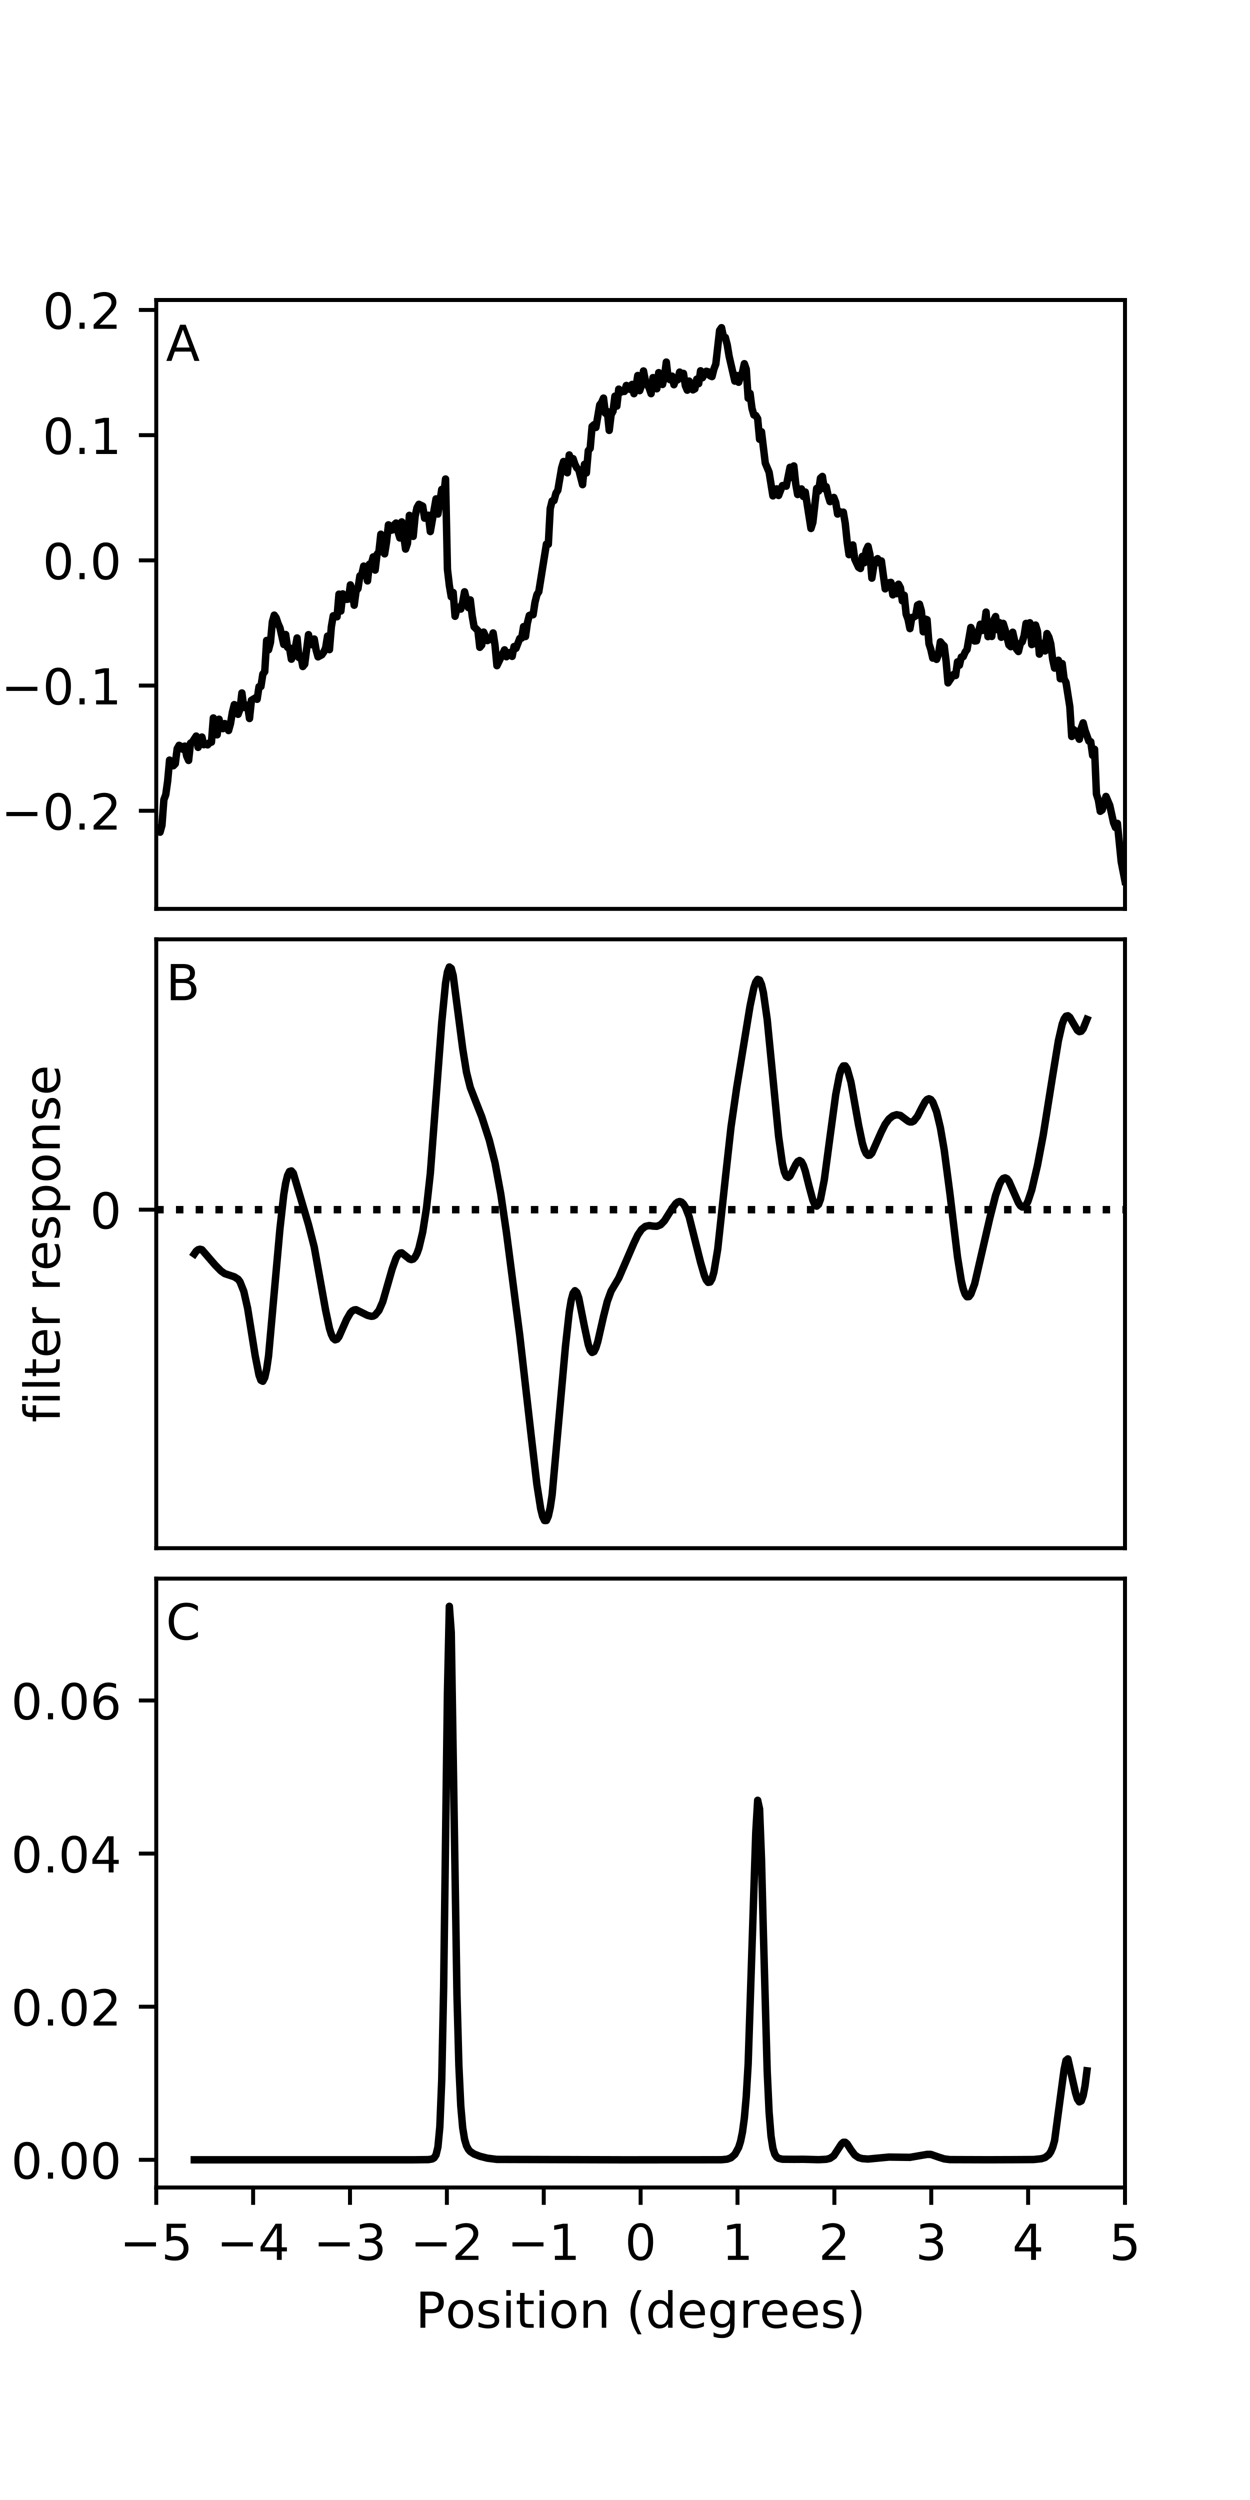 <?xml version="1.0" encoding="utf-8" standalone="no"?>
<!DOCTYPE svg PUBLIC "-//W3C//DTD SVG 1.1//EN"
  "http://www.w3.org/Graphics/SVG/1.1/DTD/svg11.dtd">
<!-- Created with matplotlib (http://matplotlib.org/) -->
<svg height="504pt" version="1.1" viewBox="0 0 252 504" width="252pt" xmlns="http://www.w3.org/2000/svg" xmlns:xlink="http://www.w3.org/1999/xlink">
 <defs>
  <style type="text/css">
*{stroke-linecap:butt;stroke-linejoin:round;}
  </style>
 </defs>
 <g id="figure_1">
  <g id="patch_1">
   <path d="M 0 504 
L 252 504 
L 252 0 
L 0 0 
z
" style="fill:#ffffff;"/>
  </g>
  <g id="axes_1">
   <g id="patch_2">
    <path d="M 31.5 183.228 
L 226.8 183.228 
L 226.8 60.48 
L 31.5 60.48 
z
" style="fill:#ffffff;"/>
   </g>
   <g id="matplotlib.axis_1">
    <g id="xtick_1"/>
    <g id="xtick_2"/>
    <g id="xtick_3"/>
    <g id="xtick_4"/>
    <g id="xtick_5"/>
    <g id="xtick_6"/>
    <g id="xtick_7"/>
    <g id="xtick_8"/>
    <g id="xtick_9"/>
    <g id="xtick_10"/>
    <g id="xtick_11"/>
   </g>
   <g id="matplotlib.axis_2">
    <g id="ytick_1">
     <g id="line2d_1">
      <defs>
       <path d="M 0 0 
L -3.5 0 
" id="m0b146a41a0" style="stroke:#000000;stroke-width:0.8;"/>
      </defs>
      <g>
       <use style="stroke:#000000;stroke-width:0.8;" x="31.5" xlink:href="#m0b146a41a0" y="163.451"/>
      </g>
     </g>
     <g id="text_1">
      <!-- −0.2 -->
      <defs>
       <path d="M 10.594 35.5 
L 73.188 35.5 
L 73.188 27.203 
L 10.594 27.203 
z
" id="DejaVuSans-2212"/>
       <path d="M 31.781 66.406 
Q 24.172 66.406 20.328 58.906 
Q 16.5 51.422 16.5 36.375 
Q 16.5 21.391 20.328 13.891 
Q 24.172 6.391 31.781 6.391 
Q 39.453 6.391 43.281 13.891 
Q 47.125 21.391 47.125 36.375 
Q 47.125 51.422 43.281 58.906 
Q 39.453 66.406 31.781 66.406 
z
M 31.781 74.219 
Q 44.047 74.219 50.516 64.516 
Q 56.984 54.828 56.984 36.375 
Q 56.984 17.969 50.516 8.266 
Q 44.047 -1.422 31.781 -1.422 
Q 19.531 -1.422 13.062 8.266 
Q 6.594 17.969 6.594 36.375 
Q 6.594 54.828 13.062 64.516 
Q 19.531 74.219 31.781 74.219 
z
" id="DejaVuSans-30"/>
       <path d="M 10.688 12.406 
L 21 12.406 
L 21 0 
L 10.688 0 
z
" id="DejaVuSans-2e"/>
       <path d="M 19.188 8.297 
L 53.609 8.297 
L 53.609 0 
L 7.328 0 
L 7.328 8.297 
Q 12.938 14.109 22.625 23.891 
Q 32.328 33.688 34.812 36.531 
Q 39.547 41.844 41.422 45.531 
Q 43.312 49.219 43.312 52.781 
Q 43.312 58.594 39.234 62.25 
Q 35.156 65.922 28.609 65.922 
Q 23.969 65.922 18.812 64.312 
Q 13.672 62.703 7.812 59.422 
L 7.812 69.391 
Q 13.766 71.781 18.938 73 
Q 24.125 74.219 28.422 74.219 
Q 39.75 74.219 46.484 68.547 
Q 53.219 62.891 53.219 53.422 
Q 53.219 48.922 51.531 44.891 
Q 49.859 40.875 45.406 35.406 
Q 44.188 33.984 37.641 27.219 
Q 31.109 20.453 19.188 8.297 
z
" id="DejaVuSans-32"/>
      </defs>
      <g transform="translate(0.217 167.25)scale(0.1 -0.1)">
       <use xlink:href="#DejaVuSans-2212"/>
       <use x="83.789" xlink:href="#DejaVuSans-30"/>
       <use x="147.412" xlink:href="#DejaVuSans-2e"/>
       <use x="179.199" xlink:href="#DejaVuSans-32"/>
      </g>
     </g>
    </g>
    <g id="ytick_2">
     <g id="line2d_2">
      <g>
       <use style="stroke:#000000;stroke-width:0.8;" x="31.5" xlink:href="#m0b146a41a0" y="138.21"/>
      </g>
     </g>
     <g id="text_2">
      <!-- −0.1 -->
      <defs>
       <path d="M 12.406 8.297 
L 28.516 8.297 
L 28.516 63.922 
L 10.984 60.406 
L 10.984 69.391 
L 28.422 72.906 
L 38.281 72.906 
L 38.281 8.297 
L 54.391 8.297 
L 54.391 0 
L 12.406 0 
z
" id="DejaVuSans-31"/>
      </defs>
      <g transform="translate(0.217 142.009)scale(0.1 -0.1)">
       <use xlink:href="#DejaVuSans-2212"/>
       <use x="83.789" xlink:href="#DejaVuSans-30"/>
       <use x="147.412" xlink:href="#DejaVuSans-2e"/>
       <use x="179.199" xlink:href="#DejaVuSans-31"/>
      </g>
     </g>
    </g>
    <g id="ytick_3">
     <g id="line2d_3">
      <g>
       <use style="stroke:#000000;stroke-width:0.8;" x="31.5" xlink:href="#m0b146a41a0" y="112.968"/>
      </g>
     </g>
     <g id="text_3">
      <!-- 0.0 -->
      <g transform="translate(8.597 116.768)scale(0.1 -0.1)">
       <use xlink:href="#DejaVuSans-30"/>
       <use x="63.623" xlink:href="#DejaVuSans-2e"/>
       <use x="95.41" xlink:href="#DejaVuSans-30"/>
      </g>
     </g>
    </g>
    <g id="ytick_4">
     <g id="line2d_4">
      <g>
       <use style="stroke:#000000;stroke-width:0.8;" x="31.5" xlink:href="#m0b146a41a0" y="87.727"/>
      </g>
     </g>
     <g id="text_4">
      <!-- 0.1 -->
      <g transform="translate(8.597 91.526)scale(0.1 -0.1)">
       <use xlink:href="#DejaVuSans-30"/>
       <use x="63.623" xlink:href="#DejaVuSans-2e"/>
       <use x="95.41" xlink:href="#DejaVuSans-31"/>
      </g>
     </g>
    </g>
    <g id="ytick_5">
     <g id="line2d_5">
      <g>
       <use style="stroke:#000000;stroke-width:0.8;" x="31.5" xlink:href="#m0b146a41a0" y="62.486"/>
      </g>
     </g>
     <g id="text_5">
      <!-- 0.2 -->
      <g transform="translate(8.597 66.285)scale(0.1 -0.1)">
       <use xlink:href="#DejaVuSans-30"/>
       <use x="63.623" xlink:href="#DejaVuSans-2e"/>
       <use x="95.41" xlink:href="#DejaVuSans-32"/>
      </g>
     </g>
    </g>
    <g id="text_6">
     <!-- Contrast -->
     <defs>
      <path d="M 64.406 67.281 
L 64.406 56.891 
Q 59.422 61.531 53.781 63.812 
Q 48.141 66.109 41.797 66.109 
Q 29.297 66.109 22.656 58.469 
Q 16.016 50.828 16.016 36.375 
Q 16.016 21.969 22.656 14.328 
Q 29.297 6.688 41.797 6.688 
Q 48.141 6.688 53.781 8.984 
Q 59.422 11.281 64.406 15.922 
L 64.406 5.609 
Q 59.234 2.094 53.438 0.328 
Q 47.656 -1.422 41.219 -1.422 
Q 24.656 -1.422 15.125 8.703 
Q 5.609 18.844 5.609 36.375 
Q 5.609 53.953 15.125 64.078 
Q 24.656 74.219 41.219 74.219 
Q 47.75 74.219 53.531 72.484 
Q 59.328 70.75 64.406 67.281 
z
" id="DejaVuSans-43"/>
      <path d="M 30.609 48.391 
Q 23.391 48.391 19.188 42.75 
Q 14.984 37.109 14.984 27.297 
Q 14.984 17.484 19.156 11.844 
Q 23.344 6.203 30.609 6.203 
Q 37.797 6.203 41.984 11.859 
Q 46.188 17.531 46.188 27.297 
Q 46.188 37.016 41.984 42.703 
Q 37.797 48.391 30.609 48.391 
z
M 30.609 56 
Q 42.328 56 49.016 48.375 
Q 55.719 40.766 55.719 27.297 
Q 55.719 13.875 49.016 6.219 
Q 42.328 -1.422 30.609 -1.422 
Q 18.844 -1.422 12.172 6.219 
Q 5.516 13.875 5.516 27.297 
Q 5.516 40.766 12.172 48.375 
Q 18.844 56 30.609 56 
z
" id="DejaVuSans-6f"/>
      <path d="M 54.891 33.016 
L 54.891 0 
L 45.906 0 
L 45.906 32.719 
Q 45.906 40.484 42.875 44.328 
Q 39.844 48.188 33.797 48.188 
Q 26.516 48.188 22.312 43.547 
Q 18.109 38.922 18.109 30.906 
L 18.109 0 
L 9.078 0 
L 9.078 54.688 
L 18.109 54.688 
L 18.109 46.188 
Q 21.344 51.125 25.703 53.562 
Q 30.078 56 35.797 56 
Q 45.219 56 50.047 50.172 
Q 54.891 44.344 54.891 33.016 
z
" id="DejaVuSans-6e"/>
      <path d="M 18.312 70.219 
L 18.312 54.688 
L 36.812 54.688 
L 36.812 47.703 
L 18.312 47.703 
L 18.312 18.016 
Q 18.312 11.328 20.141 9.422 
Q 21.969 7.516 27.594 7.516 
L 36.812 7.516 
L 36.812 0 
L 27.594 0 
Q 17.188 0 13.234 3.875 
Q 9.281 7.766 9.281 18.016 
L 9.281 47.703 
L 2.688 47.703 
L 2.688 54.688 
L 9.281 54.688 
L 9.281 70.219 
z
" id="DejaVuSans-74"/>
      <path d="M 41.109 46.297 
Q 39.594 47.172 37.812 47.578 
Q 36.031 48 33.891 48 
Q 26.266 48 22.188 43.047 
Q 18.109 38.094 18.109 28.812 
L 18.109 0 
L 9.078 0 
L 9.078 54.688 
L 18.109 54.688 
L 18.109 46.188 
Q 20.953 51.172 25.484 53.578 
Q 30.031 56 36.531 56 
Q 37.453 56 38.578 55.875 
Q 39.703 55.766 41.062 55.516 
z
" id="DejaVuSans-72"/>
      <path d="M 34.281 27.484 
Q 23.391 27.484 19.188 25 
Q 14.984 22.516 14.984 16.5 
Q 14.984 11.719 18.141 8.906 
Q 21.297 6.109 26.703 6.109 
Q 34.188 6.109 38.703 11.406 
Q 43.219 16.703 43.219 25.484 
L 43.219 27.484 
z
M 52.203 31.203 
L 52.203 0 
L 43.219 0 
L 43.219 8.297 
Q 40.141 3.328 35.547 0.953 
Q 30.953 -1.422 24.312 -1.422 
Q 15.922 -1.422 10.953 3.297 
Q 6 8.016 6 15.922 
Q 6 25.141 12.172 29.828 
Q 18.359 34.516 30.609 34.516 
L 43.219 34.516 
L 43.219 35.406 
Q 43.219 41.609 39.141 45 
Q 35.062 48.391 27.688 48.391 
Q 23 48.391 18.547 47.266 
Q 14.109 46.141 10.016 43.891 
L 10.016 52.203 
Q 14.938 54.109 19.578 55.047 
Q 24.219 56 28.609 56 
Q 40.484 56 46.344 49.844 
Q 52.203 43.703 52.203 31.203 
z
" id="DejaVuSans-61"/>
      <path d="M 44.281 53.078 
L 44.281 44.578 
Q 40.484 46.531 36.375 47.5 
Q 32.281 48.484 27.875 48.484 
Q 21.188 48.484 17.844 46.438 
Q 14.5 44.391 14.5 40.281 
Q 14.5 37.156 16.891 35.375 
Q 19.281 33.594 26.516 31.984 
L 29.594 31.297 
Q 39.156 29.25 43.188 25.516 
Q 47.219 21.781 47.219 15.094 
Q 47.219 7.469 41.188 3.016 
Q 35.156 -1.422 24.609 -1.422 
Q 20.219 -1.422 15.453 -0.562 
Q 10.688 0.297 5.422 2 
L 5.422 11.281 
Q 10.406 8.688 15.234 7.391 
Q 20.062 6.109 24.812 6.109 
Q 31.156 6.109 34.562 8.281 
Q 37.984 10.453 37.984 14.406 
Q 37.984 18.062 35.516 20.016 
Q 33.062 21.969 24.703 23.781 
L 21.578 24.516 
Q 13.234 26.266 9.516 29.906 
Q 5.812 33.547 5.812 39.891 
Q 5.812 47.609 11.281 51.797 
Q 16.75 56 26.812 56 
Q 31.781 56 36.172 55.266 
Q 40.578 54.547 44.281 53.078 
z
" id="DejaVuSans-73"/>
     </defs>
     <g transform="translate(-5.862 143.218)rotate(-90)scale(0.1 -0.1)">
      <use xlink:href="#DejaVuSans-43"/>
      <use x="69.824" xlink:href="#DejaVuSans-6f"/>
      <use x="131.006" xlink:href="#DejaVuSans-6e"/>
      <use x="194.385" xlink:href="#DejaVuSans-74"/>
      <use x="233.594" xlink:href="#DejaVuSans-72"/>
      <use x="274.707" xlink:href="#DejaVuSans-61"/>
      <use x="335.986" xlink:href="#DejaVuSans-73"/>
      <use x="388.086" xlink:href="#DejaVuSans-74"/>
     </g>
    </g>
   </g>
   <g id="line2d_6">
    <path clip-path="url(#pe96a4e0277)" d="M 226.8 177.649 
L 226.033 173.71 
L 225.265 165.992 
L 224.882 166.836 
L 224.498 165.882 
L 223.73 162.374 
L 222.963 160.562 
L 222.196 163.284 
L 221.812 163.557 
L 221.428 161.282 
L 221.045 160.097 
L 220.661 151.048 
L 220.277 152.288 
L 219.894 149.536 
L 219.51 149.401 
L 218.742 147.239 
L 218.359 145.725 
L 217.975 146.812 
L 217.591 149.035 
L 216.824 147.39 
L 216.44 147.092 
L 216.057 148.473 
L 215.673 142.468 
L 214.906 137.584 
L 214.522 136.859 
L 214.138 133.776 
L 213.754 136.833 
L 213.371 133.105 
L 212.987 134.081 
L 212.603 134.686 
L 212.22 132.919 
L 211.836 129.805 
L 211.452 128.441 
L 211.069 127.727 
L 210.685 131.236 
L 210.301 130.264 
L 209.917 129.676 
L 209.534 131.874 
L 209.15 127.253 
L 208.766 126.008 
L 208.383 129.779 
L 207.999 129.948 
L 207.615 125.546 
L 207.232 127.129 
L 206.848 125.681 
L 206.464 128.156 
L 206.081 129.386 
L 205.697 129.754 
L 205.313 131.347 
L 204.929 130.867 
L 204.162 127.455 
L 203.778 130.377 
L 203.395 130.021 
L 202.627 126.908 
L 202.244 125.676 
L 201.86 128.475 
L 201.476 125.51 
L 201.093 126.941 
L 200.709 124.289 
L 200.325 125.032 
L 199.941 128.309 
L 199.558 127.232 
L 199.174 128.347 
L 198.79 123.394 
L 198.407 126.386 
L 198.023 127.107 
L 197.639 125.85 
L 196.872 129.187 
L 196.488 129.233 
L 196.105 127.52 
L 195.721 126.498 
L 194.953 130.95 
L 194.57 131.478 
L 194.186 132.379 
L 193.802 132.464 
L 193.419 134.114 
L 193.035 133.428 
L 192.651 136.188 
L 192.268 135.949 
L 191.5 137.091 
L 191.117 137.67 
L 190.733 133.299 
L 190.349 130.234 
L 189.965 129.889 
L 189.582 129.391 
L 189.198 131.873 
L 188.814 132.931 
L 188.431 132.031 
L 188.047 132.679 
L 187.663 130.967 
L 187.28 129.79 
L 186.896 124.933 
L 186.512 124.805 
L 186.128 127.371 
L 185.745 123.15 
L 185.361 121.795 
L 184.977 121.985 
L 184.594 124.166 
L 184.21 124.4 
L 183.826 124.487 
L 183.443 126.729 
L 183.059 124.852 
L 182.675 123.808 
L 182.292 120 
L 181.908 121.139 
L 181.524 118.494 
L 181.14 117.776 
L 180.757 119.68 
L 180.373 118.138 
L 179.989 119.924 
L 179.606 117.408 
L 178.838 117.557 
L 178.455 118.718 
L 177.687 113.087 
L 177.304 113.475 
L 176.92 112.622 
L 176.536 112.946 
L 176.152 114.126 
L 175.769 116.557 
L 175.385 111.815 
L 175.001 110.135 
L 174.618 110.957 
L 174.234 113.455 
L 173.85 112.164 
L 173.467 114.611 
L 173.083 114.374 
L 172.316 112.73 
L 171.932 109.859 
L 171.548 110.627 
L 171.164 111.827 
L 170.781 109.154 
L 170.397 105.481 
L 170.013 103.245 
L 169.63 103.476 
L 169.246 103.122 
L 168.862 103.637 
L 168.479 101.278 
L 168.095 100.283 
L 167.328 101.131 
L 166.944 99.87 
L 166.56 98.112 
L 166.176 98.536 
L 165.793 96.048 
L 165.409 96.392 
L 165.025 99.008 
L 164.642 98.464 
L 163.874 105.322 
L 163.491 106.542 
L 162.339 99.191 
L 161.956 100.092 
L 161.572 98.568 
L 161.188 98.948 
L 160.805 99.701 
L 160.421 97.567 
L 160.037 93.928 
L 159.654 96.264 
L 159.27 94.205 
L 158.503 98.015 
L 158.119 97.878 
L 157.735 97.895 
L 156.968 99.891 
L 156.584 98.55 
L 155.817 99.973 
L 155.049 95.195 
L 154.282 93.359 
L 153.515 87.04 
L 153.131 88.561 
L 152.747 84.405 
L 152.363 83.759 
L 151.98 83.658 
L 151.596 82.311 
L 151.212 79.308 
L 150.829 80.284 
L 150.445 74.434 
L 150.061 73.32 
L 149.678 75.056 
L 149.294 75.887 
L 148.91 77.068 
L 148.527 75.703 
L 148.143 76.836 
L 146.992 71.822 
L 146.608 69.518 
L 146.224 68.025 
L 145.841 67.876 
L 145.457 66.059 
L 145.073 66.614 
L 144.306 73.4 
L 143.922 74.404 
L 143.539 75.921 
L 143.155 75.755 
L 142.771 74.956 
L 142.387 74.847 
L 141.62 76.151 
L 141.236 74.747 
L 140.853 77.343 
L 140.469 76.435 
L 140.085 78.389 
L 139.702 78.601 
L 139.318 77.451 
L 138.934 76.823 
L 138.55 78.664 
L 138.167 77.749 
L 137.783 75.278 
L 137.399 76.052 
L 137.016 75.016 
L 136.632 76.567 
L 136.248 76.493 
L 135.865 77.558 
L 135.481 75.826 
L 135.097 76.557 
L 134.714 76.284 
L 134.33 72.993 
L 133.946 75.952 
L 133.562 77.51 
L 133.179 76.653 
L 132.795 75.124 
L 132.411 78.38 
L 132.028 78.049 
L 131.644 76.123 
L 131.26 79.364 
L 130.877 78.243 
L 130.109 76.737 
L 129.726 74.784 
L 129.342 77.694 
L 128.958 78.761 
L 128.574 75.699 
L 128.191 78.103 
L 127.807 79.368 
L 127.423 77.501 
L 127.04 78.516 
L 126.656 77.877 
L 126.272 77.707 
L 125.889 78.912 
L 125.505 78.91 
L 125.121 79.086 
L 124.738 78.448 
L 124.354 81.877 
L 123.97 79.865 
L 123.586 82.899 
L 123.203 83.594 
L 122.819 86.77 
L 122.435 82.943 
L 122.052 83.321 
L 121.668 80.255 
L 121.284 81.137 
L 120.901 81.639 
L 120.133 86.177 
L 119.75 85.621 
L 119.366 85.97 
L 118.982 90.375 
L 118.598 90.859 
L 118.215 95.35 
L 117.831 93.601 
L 117.447 97.71 
L 116.68 94.698 
L 116.296 94.351 
L 115.913 93.62 
L 115.529 92.468 
L 115.145 93.029 
L 114.761 91.713 
L 114.378 95.312 
L 113.994 93.15 
L 113.61 93.043 
L 113.227 94.31 
L 112.459 98.835 
L 112.076 99.448 
L 111.692 100.923 
L 111.308 100.99 
L 110.925 102.531 
L 110.541 109.736 
L 110.157 109.687 
L 108.622 119.279 
L 108.239 119.892 
L 107.855 121.423 
L 107.471 123.934 
L 107.088 123.931 
L 106.704 124.077 
L 106.32 125.601 
L 105.937 128.327 
L 105.553 126.323 
L 105.169 128.642 
L 104.785 128.712 
L 104.018 130.709 
L 103.634 130.342 
L 103.251 132.328 
L 102.867 131.532 
L 102.483 131.618 
L 102.1 132.4 
L 101.716 131.006 
L 100.181 134.201 
L 99.797 130.095 
L 99.414 127.597 
L 99.03 128.94 
L 98.646 128.749 
L 98.263 129.145 
L 97.495 127.428 
L 97.112 130.056 
L 96.728 130.502 
L 96.344 127.127 
L 95.577 126.366 
L 95.193 124.161 
L 94.809 120.939 
L 94.426 122.502 
L 93.658 119.304 
L 93.275 121.4 
L 92.891 122.798 
L 92.507 122.402 
L 92.124 122.743 
L 91.74 124.245 
L 91.356 119.444 
L 90.972 120.314 
L 90.589 118.044 
L 90.205 114.782 
L 89.821 96.566 
L 89.438 100.018 
L 89.054 98.669 
L 88.287 103.638 
L 87.903 100.575 
L 86.752 107.166 
L 86.368 103.877 
L 85.601 104.463 
L 85.217 102.041 
L 84.45 101.668 
L 84.066 102.342 
L 83.682 104.141 
L 83.299 108.136 
L 82.915 105.4 
L 82.531 103.895 
L 82.148 109.583 
L 81.764 110.699 
L 80.996 105.211 
L 80.613 108.46 
L 80.229 107.181 
L 79.845 105.442 
L 79.462 105.818 
L 79.078 106.842 
L 78.694 106.933 
L 78.311 105.807 
L 77.927 109.262 
L 77.543 111.662 
L 77.16 109.971 
L 76.776 107.7 
L 76.392 111.223 
L 76.008 111.775 
L 75.625 114.934 
L 75.241 112.27 
L 74.857 113.68 
L 74.474 113.742 
L 74.09 117.111 
L 73.706 115.15 
L 73.323 114.121 
L 72.939 115.802 
L 72.555 116.092 
L 72.172 118.652 
L 71.788 119.156 
L 71.404 122.015 
L 71.02 118.968 
L 70.637 117.909 
L 70.253 120.772 
L 69.869 120.836 
L 69.486 120.485 
L 69.102 119.72 
L 68.718 123.19 
L 68.335 119.782 
L 67.951 124.344 
L 67.183 124.139 
L 66.8 126.358 
L 66.416 130.969 
L 66.032 128.237 
L 65.649 130.603 
L 65.265 131.461 
L 64.881 132.012 
L 64.114 132.425 
L 63.73 131.051 
L 63.347 128.823 
L 62.963 129.993 
L 62.579 129.834 
L 62.195 127.944 
L 61.428 133.907 
L 61.044 134.37 
L 60.661 132.26 
L 60.277 132.576 
L 59.893 128.61 
L 59.51 130.699 
L 59.126 132.161 
L 58.742 132.896 
L 58.359 130.603 
L 57.975 130.512 
L 57.591 127.917 
L 57.207 129.929 
L 56.44 126.574 
L 56.056 125.707 
L 55.673 124.557 
L 55.289 124.007 
L 54.905 125.354 
L 54.522 129.525 
L 54.138 131.007 
L 53.754 129.113 
L 53.371 135.405 
L 52.987 135.905 
L 52.603 138.403 
L 52.219 138.434 
L 51.836 140.977 
L 51.452 140.718 
L 50.685 141.182 
L 50.301 144.853 
L 49.917 142.264 
L 49.534 142.089 
L 49.15 142.623 
L 48.766 139.697 
L 48.383 142.982 
L 47.999 144.006 
L 47.231 142.051 
L 46.848 143.593 
L 46.464 145.894 
L 46.08 147.278 
L 45.697 146.251 
L 45.313 145.873 
L 44.929 146.898 
L 44.546 146.745 
L 44.162 144.994 
L 43.778 148.14 
L 43.394 148.069 
L 43.011 144.737 
L 42.627 149.624 
L 42.243 149.728 
L 41.86 150.169 
L 41.476 149.976 
L 41.092 150.132 
L 40.709 148.586 
L 40.325 149.253 
L 39.941 150.672 
L 39.558 148.389 
L 38.79 149.564 
L 38.406 149.822 
L 38.023 153.305 
L 37.639 152.43 
L 37.255 150.412 
L 36.872 151.06 
L 36.488 150.464 
L 36.104 150.259 
L 35.721 150.938 
L 35.337 153.972 
L 34.953 154.376 
L 34.186 153.23 
L 33.802 157.45 
L 33.418 160.195 
L 33.035 161.24 
L 32.651 166.386 
L 32.267 167.774 
L 31.884 167.518 
L 31.5 166.941 
L 31.5 166.941 
" style="fill:none;stroke:#000000;stroke-linecap:square;stroke-width:1.5;"/>
   </g>
   <g id="patch_3">
    <path d="M 31.5 183.228 
L 31.5 60.48 
" style="fill:none;stroke:#000000;stroke-linecap:square;stroke-linejoin:miter;stroke-width:0.8;"/>
   </g>
   <g id="patch_4">
    <path d="M 226.8 183.228 
L 226.8 60.48 
" style="fill:none;stroke:#000000;stroke-linecap:square;stroke-linejoin:miter;stroke-width:0.8;"/>
   </g>
   <g id="patch_5">
    <path d="M 31.5 183.228 
L 226.8 183.228 
" style="fill:none;stroke:#000000;stroke-linecap:square;stroke-linejoin:miter;stroke-width:0.8;"/>
   </g>
   <g id="patch_6">
    <path d="M 31.5 60.48 
L 226.8 60.48 
" style="fill:none;stroke:#000000;stroke-linecap:square;stroke-linejoin:miter;stroke-width:0.8;"/>
   </g>
   <g id="text_7">
    <!-- A -->
    <defs>
     <path d="M 34.188 63.188 
L 20.797 26.906 
L 47.609 26.906 
z
M 28.609 72.906 
L 39.797 72.906 
L 67.578 0 
L 57.328 0 
L 50.688 18.703 
L 17.828 18.703 
L 11.188 0 
L 0.781 0 
z
" id="DejaVuSans-41"/>
    </defs>
    <g transform="translate(33.453 72.755)scale(0.1 -0.1)">
     <use xlink:href="#DejaVuSans-41"/>
    </g>
   </g>
  </g>
  <g id="axes_2">
   <g id="patch_7">
    <path d="M 31.5 312.114 
L 226.8 312.114 
L 226.8 189.366 
L 31.5 189.366 
z
" style="fill:#ffffff;"/>
   </g>
   <g id="matplotlib.axis_3">
    <g id="xtick_12"/>
    <g id="xtick_13"/>
    <g id="xtick_14"/>
    <g id="xtick_15"/>
    <g id="xtick_16"/>
    <g id="xtick_17"/>
    <g id="xtick_18"/>
    <g id="xtick_19"/>
    <g id="xtick_20"/>
    <g id="xtick_21"/>
    <g id="xtick_22"/>
   </g>
   <g id="matplotlib.axis_4">
    <g id="ytick_6">
     <g id="line2d_7">
      <g>
       <use style="stroke:#000000;stroke-width:0.8;" x="31.5" xlink:href="#m0b146a41a0" y="243.872"/>
      </g>
     </g>
     <g id="text_8">
      <!-- 0 -->
      <g transform="translate(18.137 247.671)scale(0.1 -0.1)">
       <use xlink:href="#DejaVuSans-30"/>
      </g>
     </g>
    </g>
    <g id="text_9">
     <!-- filter response -->
     <defs>
      <path d="M 37.109 75.984 
L 37.109 68.5 
L 28.516 68.5 
Q 23.688 68.5 21.797 66.547 
Q 19.922 64.594 19.922 59.516 
L 19.922 54.688 
L 34.719 54.688 
L 34.719 47.703 
L 19.922 47.703 
L 19.922 0 
L 10.891 0 
L 10.891 47.703 
L 2.297 47.703 
L 2.297 54.688 
L 10.891 54.688 
L 10.891 58.5 
Q 10.891 67.625 15.141 71.797 
Q 19.391 75.984 28.609 75.984 
z
" id="DejaVuSans-66"/>
      <path d="M 9.422 54.688 
L 18.406 54.688 
L 18.406 0 
L 9.422 0 
z
M 9.422 75.984 
L 18.406 75.984 
L 18.406 64.594 
L 9.422 64.594 
z
" id="DejaVuSans-69"/>
      <path d="M 9.422 75.984 
L 18.406 75.984 
L 18.406 0 
L 9.422 0 
z
" id="DejaVuSans-6c"/>
      <path d="M 56.203 29.594 
L 56.203 25.203 
L 14.891 25.203 
Q 15.484 15.922 20.484 11.062 
Q 25.484 6.203 34.422 6.203 
Q 39.594 6.203 44.453 7.469 
Q 49.312 8.734 54.109 11.281 
L 54.109 2.781 
Q 49.266 0.734 44.188 -0.344 
Q 39.109 -1.422 33.891 -1.422 
Q 20.797 -1.422 13.156 6.188 
Q 5.516 13.812 5.516 26.812 
Q 5.516 40.234 12.766 48.109 
Q 20.016 56 32.328 56 
Q 43.359 56 49.781 48.891 
Q 56.203 41.797 56.203 29.594 
z
M 47.219 32.234 
Q 47.125 39.594 43.094 43.984 
Q 39.062 48.391 32.422 48.391 
Q 24.906 48.391 20.391 44.141 
Q 15.875 39.891 15.188 32.172 
z
" id="DejaVuSans-65"/>
      <path id="DejaVuSans-20"/>
      <path d="M 18.109 8.203 
L 18.109 -20.797 
L 9.078 -20.797 
L 9.078 54.688 
L 18.109 54.688 
L 18.109 46.391 
Q 20.953 51.266 25.266 53.625 
Q 29.594 56 35.594 56 
Q 45.562 56 51.781 48.094 
Q 58.016 40.188 58.016 27.297 
Q 58.016 14.406 51.781 6.484 
Q 45.562 -1.422 35.594 -1.422 
Q 29.594 -1.422 25.266 0.953 
Q 20.953 3.328 18.109 8.203 
z
M 48.688 27.297 
Q 48.688 37.203 44.609 42.844 
Q 40.531 48.484 33.406 48.484 
Q 26.266 48.484 22.188 42.844 
Q 18.109 37.203 18.109 27.297 
Q 18.109 17.391 22.188 11.75 
Q 26.266 6.109 33.406 6.109 
Q 40.531 6.109 44.609 11.75 
Q 48.688 17.391 48.688 27.297 
z
" id="DejaVuSans-70"/>
     </defs>
     <g transform="translate(12.058 286.778)rotate(-90)scale(0.1 -0.1)">
      <use xlink:href="#DejaVuSans-66"/>
      <use x="35.205" xlink:href="#DejaVuSans-69"/>
      <use x="62.988" xlink:href="#DejaVuSans-6c"/>
      <use x="90.771" xlink:href="#DejaVuSans-74"/>
      <use x="129.98" xlink:href="#DejaVuSans-65"/>
      <use x="191.504" xlink:href="#DejaVuSans-72"/>
      <use x="232.617" xlink:href="#DejaVuSans-20"/>
      <use x="264.404" xlink:href="#DejaVuSans-72"/>
      <use x="305.486" xlink:href="#DejaVuSans-65"/>
      <use x="367.01" xlink:href="#DejaVuSans-73"/>
      <use x="419.109" xlink:href="#DejaVuSans-70"/>
      <use x="482.586" xlink:href="#DejaVuSans-6f"/>
      <use x="543.768" xlink:href="#DejaVuSans-6e"/>
      <use x="607.146" xlink:href="#DejaVuSans-73"/>
      <use x="659.246" xlink:href="#DejaVuSans-65"/>
     </g>
    </g>
   </g>
   <g id="line2d_8">
    <path clip-path="url(#pded8d4366f)" d="M 219.126 205.505 
L 218.359 207.406 
L 217.975 207.892 
L 217.591 207.983 
L 217.208 207.713 
L 216.44 206.411 
L 215.673 205.088 
L 215.289 204.778 
L 214.906 204.87 
L 214.522 205.422 
L 214.138 206.461 
L 213.371 209.816 
L 212.22 216.85 
L 210.301 228.914 
L 209.15 234.959 
L 207.999 239.89 
L 207.232 242.19 
L 206.848 242.92 
L 206.464 243.302 
L 206.081 243.34 
L 205.697 243.062 
L 205.313 242.47 
L 204.546 240.737 
L 203.395 238.125 
L 203.011 237.631 
L 202.627 237.452 
L 202.244 237.586 
L 201.86 238.037 
L 201.476 238.788 
L 200.709 240.992 
L 199.558 245.52 
L 196.488 258.839 
L 195.721 260.904 
L 195.337 261.399 
L 194.953 261.424 
L 194.57 260.908 
L 194.186 259.831 
L 193.802 258.219 
L 193.035 253.429 
L 191.5 240.6 
L 190.349 231.812 
L 189.582 227.356 
L 188.814 224.137 
L 188.047 222.168 
L 187.663 221.672 
L 187.28 221.507 
L 186.896 221.661 
L 186.512 222.089 
L 185.745 223.503 
L 184.977 225.023 
L 184.21 226.004 
L 183.826 226.19 
L 183.443 226.192 
L 183.059 226.025 
L 181.524 224.876 
L 180.757 224.725 
L 179.989 224.968 
L 179.222 225.579 
L 178.455 226.635 
L 177.687 228.159 
L 175.769 232.476 
L 175.385 232.876 
L 175.001 232.92 
L 174.618 232.547 
L 174.234 231.714 
L 173.85 230.451 
L 173.083 226.765 
L 171.548 218.143 
L 170.781 215.448 
L 170.397 214.882 
L 170.013 214.893 
L 169.63 215.507 
L 169.246 216.708 
L 168.479 220.677 
L 167.328 229.212 
L 166.176 237.859 
L 165.409 241.77 
L 165.025 242.806 
L 164.642 243.163 
L 164.258 242.855 
L 163.874 241.972 
L 163.107 239.132 
L 162.339 236.067 
L 161.956 234.921 
L 161.572 234.204 
L 161.188 233.956 
L 160.805 234.179 
L 160.421 234.75 
L 159.27 237.064 
L 158.886 237.368 
L 158.503 237.142 
L 158.119 236.235 
L 157.735 234.577 
L 156.968 229.126 
L 155.817 217.294 
L 154.666 205.518 
L 153.898 200.1 
L 153.515 198.462 
L 153.131 197.58 
L 152.747 197.438 
L 152.363 197.984 
L 151.98 199.13 
L 151.212 202.8 
L 148.527 219.218 
L 147.375 227.185 
L 146.224 237.594 
L 144.69 251.853 
L 143.922 256.466 
L 143.539 257.8 
L 143.155 258.462 
L 142.771 258.53 
L 142.387 258.055 
L 142.004 257.141 
L 141.236 254.486 
L 138.934 245.309 
L 138.167 243.351 
L 137.783 242.733 
L 137.399 242.351 
L 137.016 242.224 
L 136.632 242.338 
L 136.248 242.636 
L 135.481 243.669 
L 133.946 246.12 
L 133.179 246.915 
L 132.411 247.225 
L 131.644 247.186 
L 130.877 247.072 
L 130.109 247.24 
L 129.342 247.843 
L 128.574 248.967 
L 127.807 250.57 
L 124.738 257.667 
L 123.203 260.265 
L 122.435 262.369 
L 121.668 265.401 
L 120.517 270.458 
L 120.133 271.712 
L 119.75 272.485 
L 119.366 272.657 
L 118.982 272.18 
L 118.598 271.072 
L 117.831 267.479 
L 116.68 261.658 
L 116.296 260.567 
L 115.913 260.209 
L 115.529 260.727 
L 115.145 262.163 
L 114.761 264.499 
L 113.994 271.444 
L 111.308 301.386 
L 110.925 303.937 
L 110.541 305.659 
L 110.157 306.531 
L 109.773 306.535 
L 109.39 305.73 
L 109.006 304.178 
L 108.239 299.306 
L 107.088 289.446 
L 104.785 269.252 
L 102.1 248.496 
L 100.949 240.66 
L 99.797 234.446 
L 98.646 229.868 
L 97.112 225.12 
L 95.961 222.2 
L 94.809 219.235 
L 94.042 216.155 
L 93.275 211.383 
L 91.356 196.636 
L 90.972 195.225 
L 90.589 194.945 
L 90.205 195.93 
L 89.821 198.219 
L 89.054 206.13 
L 86.752 236.58 
L 85.984 243.5 
L 85.217 248.392 
L 84.45 251.626 
L 84.066 252.699 
L 83.682 253.432 
L 83.299 253.834 
L 82.915 253.939 
L 82.531 253.803 
L 80.996 252.572 
L 80.613 252.633 
L 80.229 252.982 
L 79.845 253.629 
L 79.078 255.769 
L 77.16 262.449 
L 76.392 264.197 
L 75.625 265.12 
L 75.241 265.327 
L 74.857 265.371 
L 74.09 265.18 
L 71.788 264.036 
L 71.404 264.083 
L 71.02 264.286 
L 70.637 264.678 
L 69.869 266.003 
L 68.335 269.486 
L 67.951 269.983 
L 67.567 270.112 
L 67.183 269.8 
L 66.8 269.029 
L 66.416 267.799 
L 65.649 264.174 
L 63.347 251.387 
L 62.195 246.886 
L 59.126 236.508 
L 58.742 236.058 
L 58.359 236.176 
L 57.975 236.966 
L 57.591 238.508 
L 57.207 240.835 
L 56.44 247.683 
L 54.138 273.373 
L 53.754 276.016 
L 53.371 277.728 
L 52.987 278.464 
L 52.603 278.262 
L 52.219 277.236 
L 51.452 273.344 
L 49.917 263.725 
L 49.15 260.344 
L 48.383 258.411 
L 47.999 257.891 
L 47.231 257.401 
L 45.313 256.764 
L 44.546 256.225 
L 43.394 255.052 
L 40.709 251.945 
L 40.325 251.845 
L 39.941 251.939 
L 39.558 252.246 
L 39.174 252.798 
L 39.174 252.798 
" style="fill:none;stroke:#000000;stroke-linecap:square;stroke-width:1.5;"/>
   </g>
   <g id="line2d_9">
    <path clip-path="url(#pded8d4366f)" d="M 31.5 243.872 
L 226.8 243.872 
" style="fill:none;stroke:#000000;stroke-dasharray:1.5,2.475;stroke-dashoffset:0;stroke-width:1.5;"/>
   </g>
   <g id="patch_8">
    <path d="M 31.5 312.114 
L 31.5 189.366 
" style="fill:none;stroke:#000000;stroke-linecap:square;stroke-linejoin:miter;stroke-width:0.8;"/>
   </g>
   <g id="patch_9">
    <path d="M 226.8 312.114 
L 226.8 189.366 
" style="fill:none;stroke:#000000;stroke-linecap:square;stroke-linejoin:miter;stroke-width:0.8;"/>
   </g>
   <g id="patch_10">
    <path d="M 31.5 312.114 
L 226.8 312.114 
" style="fill:none;stroke:#000000;stroke-linecap:square;stroke-linejoin:miter;stroke-width:0.8;"/>
   </g>
   <g id="patch_11">
    <path d="M 31.5 189.366 
L 226.8 189.366 
" style="fill:none;stroke:#000000;stroke-linecap:square;stroke-linejoin:miter;stroke-width:0.8;"/>
   </g>
   <g id="text_10">
    <!-- B -->
    <defs>
     <path d="M 19.672 34.812 
L 19.672 8.109 
L 35.5 8.109 
Q 43.453 8.109 47.281 11.406 
Q 51.125 14.703 51.125 21.484 
Q 51.125 28.328 47.281 31.562 
Q 43.453 34.812 35.5 34.812 
z
M 19.672 64.797 
L 19.672 42.828 
L 34.281 42.828 
Q 41.5 42.828 45.031 45.531 
Q 48.578 48.25 48.578 53.812 
Q 48.578 59.328 45.031 62.062 
Q 41.5 64.797 34.281 64.797 
z
M 9.812 72.906 
L 35.016 72.906 
Q 46.297 72.906 52.391 68.219 
Q 58.5 63.531 58.5 54.891 
Q 58.5 48.188 55.375 44.234 
Q 52.25 40.281 46.188 39.312 
Q 53.469 37.75 57.5 32.781 
Q 61.531 27.828 61.531 20.406 
Q 61.531 10.641 54.891 5.312 
Q 48.25 0 35.984 0 
L 9.812 0 
z
" id="DejaVuSans-42"/>
    </defs>
    <g transform="translate(33.453 201.641)scale(0.1 -0.1)">
     <use xlink:href="#DejaVuSans-42"/>
    </g>
   </g>
  </g>
  <g id="axes_3">
   <g id="patch_12">
    <path d="M 31.5 441 
L 226.8 441 
L 226.8 318.252 
L 31.5 318.252 
z
" style="fill:#ffffff;"/>
   </g>
   <g id="matplotlib.axis_5">
    <g id="xtick_23">
     <g id="line2d_10">
      <defs>
       <path d="M 0 0 
L 0 3.5 
" id="madc94be23e" style="stroke:#000000;stroke-width:0.8;"/>
      </defs>
      <g>
       <use style="stroke:#000000;stroke-width:0.8;" x="31.5" xlink:href="#madc94be23e" y="441"/>
      </g>
     </g>
     <g id="text_11">
      <!-- −5 -->
      <defs>
       <path d="M 10.797 72.906 
L 49.516 72.906 
L 49.516 64.594 
L 19.828 64.594 
L 19.828 46.734 
Q 21.969 47.469 24.109 47.828 
Q 26.266 48.188 28.422 48.188 
Q 40.625 48.188 47.75 41.5 
Q 54.891 34.812 54.891 23.391 
Q 54.891 11.625 47.562 5.094 
Q 40.234 -1.422 26.906 -1.422 
Q 22.312 -1.422 17.547 -0.641 
Q 12.797 0.141 7.719 1.703 
L 7.719 11.625 
Q 12.109 9.234 16.797 8.062 
Q 21.484 6.891 26.703 6.891 
Q 35.156 6.891 40.078 11.328 
Q 45.016 15.766 45.016 23.391 
Q 45.016 31 40.078 35.438 
Q 35.156 39.891 26.703 39.891 
Q 22.75 39.891 18.812 39.016 
Q 14.891 38.141 10.797 36.281 
z
" id="DejaVuSans-35"/>
      </defs>
      <g transform="translate(24.129 455.598)scale(0.1 -0.1)">
       <use xlink:href="#DejaVuSans-2212"/>
       <use x="83.789" xlink:href="#DejaVuSans-35"/>
      </g>
     </g>
    </g>
    <g id="xtick_24">
     <g id="line2d_11">
      <g>
       <use style="stroke:#000000;stroke-width:0.8;" x="51.03" xlink:href="#madc94be23e" y="441"/>
      </g>
     </g>
     <g id="text_12">
      <!-- −4 -->
      <defs>
       <path d="M 37.797 64.312 
L 12.891 25.391 
L 37.797 25.391 
z
M 35.203 72.906 
L 47.609 72.906 
L 47.609 25.391 
L 58.016 25.391 
L 58.016 17.188 
L 47.609 17.188 
L 47.609 0 
L 37.797 0 
L 37.797 17.188 
L 4.891 17.188 
L 4.891 26.703 
z
" id="DejaVuSans-34"/>
      </defs>
      <g transform="translate(43.659 455.598)scale(0.1 -0.1)">
       <use xlink:href="#DejaVuSans-2212"/>
       <use x="83.789" xlink:href="#DejaVuSans-34"/>
      </g>
     </g>
    </g>
    <g id="xtick_25">
     <g id="line2d_12">
      <g>
       <use style="stroke:#000000;stroke-width:0.8;" x="70.56" xlink:href="#madc94be23e" y="441"/>
      </g>
     </g>
     <g id="text_13">
      <!-- −3 -->
      <defs>
       <path d="M 40.578 39.312 
Q 47.656 37.797 51.625 33 
Q 55.609 28.219 55.609 21.188 
Q 55.609 10.406 48.188 4.484 
Q 40.766 -1.422 27.094 -1.422 
Q 22.516 -1.422 17.656 -0.516 
Q 12.797 0.391 7.625 2.203 
L 7.625 11.719 
Q 11.719 9.328 16.594 8.109 
Q 21.484 6.891 26.812 6.891 
Q 36.078 6.891 40.938 10.547 
Q 45.797 14.203 45.797 21.188 
Q 45.797 27.641 41.281 31.266 
Q 36.766 34.906 28.719 34.906 
L 20.219 34.906 
L 20.219 43.016 
L 29.109 43.016 
Q 36.375 43.016 40.234 45.922 
Q 44.094 48.828 44.094 54.297 
Q 44.094 59.906 40.109 62.906 
Q 36.141 65.922 28.719 65.922 
Q 24.656 65.922 20.016 65.031 
Q 15.375 64.156 9.812 62.312 
L 9.812 71.094 
Q 15.438 72.656 20.344 73.438 
Q 25.25 74.219 29.594 74.219 
Q 40.828 74.219 47.359 69.109 
Q 53.906 64.016 53.906 55.328 
Q 53.906 49.266 50.438 45.094 
Q 46.969 40.922 40.578 39.312 
z
" id="DejaVuSans-33"/>
      </defs>
      <g transform="translate(63.189 455.598)scale(0.1 -0.1)">
       <use xlink:href="#DejaVuSans-2212"/>
       <use x="83.789" xlink:href="#DejaVuSans-33"/>
      </g>
     </g>
    </g>
    <g id="xtick_26">
     <g id="line2d_13">
      <g>
       <use style="stroke:#000000;stroke-width:0.8;" x="90.09" xlink:href="#madc94be23e" y="441"/>
      </g>
     </g>
     <g id="text_14">
      <!-- −2 -->
      <g transform="translate(82.719 455.598)scale(0.1 -0.1)">
       <use xlink:href="#DejaVuSans-2212"/>
       <use x="83.789" xlink:href="#DejaVuSans-32"/>
      </g>
     </g>
    </g>
    <g id="xtick_27">
     <g id="line2d_14">
      <g>
       <use style="stroke:#000000;stroke-width:0.8;" x="109.62" xlink:href="#madc94be23e" y="441"/>
      </g>
     </g>
     <g id="text_15">
      <!-- −1 -->
      <g transform="translate(102.249 455.598)scale(0.1 -0.1)">
       <use xlink:href="#DejaVuSans-2212"/>
       <use x="83.789" xlink:href="#DejaVuSans-31"/>
      </g>
     </g>
    </g>
    <g id="xtick_28">
     <g id="line2d_15">
      <g>
       <use style="stroke:#000000;stroke-width:0.8;" x="129.15" xlink:href="#madc94be23e" y="441"/>
      </g>
     </g>
     <g id="text_16">
      <!-- 0 -->
      <g transform="translate(125.969 455.598)scale(0.1 -0.1)">
       <use xlink:href="#DejaVuSans-30"/>
      </g>
     </g>
    </g>
    <g id="xtick_29">
     <g id="line2d_16">
      <g>
       <use style="stroke:#000000;stroke-width:0.8;" x="148.68" xlink:href="#madc94be23e" y="441"/>
      </g>
     </g>
     <g id="text_17">
      <!-- 1 -->
      <g transform="translate(145.499 455.598)scale(0.1 -0.1)">
       <use xlink:href="#DejaVuSans-31"/>
      </g>
     </g>
    </g>
    <g id="xtick_30">
     <g id="line2d_17">
      <g>
       <use style="stroke:#000000;stroke-width:0.8;" x="168.21" xlink:href="#madc94be23e" y="441"/>
      </g>
     </g>
     <g id="text_18">
      <!-- 2 -->
      <g transform="translate(165.029 455.598)scale(0.1 -0.1)">
       <use xlink:href="#DejaVuSans-32"/>
      </g>
     </g>
    </g>
    <g id="xtick_31">
     <g id="line2d_18">
      <g>
       <use style="stroke:#000000;stroke-width:0.8;" x="187.74" xlink:href="#madc94be23e" y="441"/>
      </g>
     </g>
     <g id="text_19">
      <!-- 3 -->
      <g transform="translate(184.559 455.598)scale(0.1 -0.1)">
       <use xlink:href="#DejaVuSans-33"/>
      </g>
     </g>
    </g>
    <g id="xtick_32">
     <g id="line2d_19">
      <g>
       <use style="stroke:#000000;stroke-width:0.8;" x="207.27" xlink:href="#madc94be23e" y="441"/>
      </g>
     </g>
     <g id="text_20">
      <!-- 4 -->
      <g transform="translate(204.089 455.598)scale(0.1 -0.1)">
       <use xlink:href="#DejaVuSans-34"/>
      </g>
     </g>
    </g>
    <g id="xtick_33">
     <g id="line2d_20">
      <g>
       <use style="stroke:#000000;stroke-width:0.8;" x="226.8" xlink:href="#madc94be23e" y="441"/>
      </g>
     </g>
     <g id="text_21">
      <!-- 5 -->
      <g transform="translate(223.619 455.598)scale(0.1 -0.1)">
       <use xlink:href="#DejaVuSans-35"/>
      </g>
     </g>
    </g>
    <g id="text_22">
     <!-- Position (degrees) -->
     <defs>
      <path d="M 19.672 64.797 
L 19.672 37.406 
L 32.078 37.406 
Q 38.969 37.406 42.719 40.969 
Q 46.484 44.531 46.484 51.125 
Q 46.484 57.672 42.719 61.234 
Q 38.969 64.797 32.078 64.797 
z
M 9.812 72.906 
L 32.078 72.906 
Q 44.344 72.906 50.609 67.359 
Q 56.891 61.812 56.891 51.125 
Q 56.891 40.328 50.609 34.812 
Q 44.344 29.297 32.078 29.297 
L 19.672 29.297 
L 19.672 0 
L 9.812 0 
z
" id="DejaVuSans-50"/>
      <path d="M 31 75.875 
Q 24.469 64.656 21.281 53.656 
Q 18.109 42.672 18.109 31.391 
Q 18.109 20.125 21.312 9.062 
Q 24.516 -2 31 -13.188 
L 23.188 -13.188 
Q 15.875 -1.703 12.234 9.375 
Q 8.594 20.453 8.594 31.391 
Q 8.594 42.281 12.203 53.312 
Q 15.828 64.359 23.188 75.875 
z
" id="DejaVuSans-28"/>
      <path d="M 45.406 46.391 
L 45.406 75.984 
L 54.391 75.984 
L 54.391 0 
L 45.406 0 
L 45.406 8.203 
Q 42.578 3.328 38.25 0.953 
Q 33.938 -1.422 27.875 -1.422 
Q 17.969 -1.422 11.734 6.484 
Q 5.516 14.406 5.516 27.297 
Q 5.516 40.188 11.734 48.094 
Q 17.969 56 27.875 56 
Q 33.938 56 38.25 53.625 
Q 42.578 51.266 45.406 46.391 
z
M 14.797 27.297 
Q 14.797 17.391 18.875 11.75 
Q 22.953 6.109 30.078 6.109 
Q 37.203 6.109 41.297 11.75 
Q 45.406 17.391 45.406 27.297 
Q 45.406 37.203 41.297 42.844 
Q 37.203 48.484 30.078 48.484 
Q 22.953 48.484 18.875 42.844 
Q 14.797 37.203 14.797 27.297 
z
" id="DejaVuSans-64"/>
      <path d="M 45.406 27.984 
Q 45.406 37.75 41.375 43.109 
Q 37.359 48.484 30.078 48.484 
Q 22.859 48.484 18.828 43.109 
Q 14.797 37.75 14.797 27.984 
Q 14.797 18.266 18.828 12.891 
Q 22.859 7.516 30.078 7.516 
Q 37.359 7.516 41.375 12.891 
Q 45.406 18.266 45.406 27.984 
z
M 54.391 6.781 
Q 54.391 -7.172 48.188 -13.984 
Q 42 -20.797 29.203 -20.797 
Q 24.469 -20.797 20.266 -20.094 
Q 16.062 -19.391 12.109 -17.922 
L 12.109 -9.188 
Q 16.062 -11.328 19.922 -12.344 
Q 23.781 -13.375 27.781 -13.375 
Q 36.625 -13.375 41.016 -8.766 
Q 45.406 -4.156 45.406 5.172 
L 45.406 9.625 
Q 42.625 4.781 38.281 2.391 
Q 33.938 0 27.875 0 
Q 17.828 0 11.672 7.656 
Q 5.516 15.328 5.516 27.984 
Q 5.516 40.672 11.672 48.328 
Q 17.828 56 27.875 56 
Q 33.938 56 38.281 53.609 
Q 42.625 51.219 45.406 46.391 
L 45.406 54.688 
L 54.391 54.688 
z
" id="DejaVuSans-67"/>
      <path d="M 8.016 75.875 
L 15.828 75.875 
Q 23.141 64.359 26.781 53.312 
Q 30.422 42.281 30.422 31.391 
Q 30.422 20.453 26.781 9.375 
Q 23.141 -1.703 15.828 -13.188 
L 8.016 -13.188 
Q 14.5 -2 17.703 9.062 
Q 20.906 20.125 20.906 31.391 
Q 20.906 42.672 17.703 53.656 
Q 14.5 64.656 8.016 75.875 
z
" id="DejaVuSans-29"/>
     </defs>
     <g transform="translate(83.78 469.277)scale(0.1 -0.1)">
      <use xlink:href="#DejaVuSans-50"/>
      <use x="60.256" xlink:href="#DejaVuSans-6f"/>
      <use x="121.438" xlink:href="#DejaVuSans-73"/>
      <use x="173.537" xlink:href="#DejaVuSans-69"/>
      <use x="201.32" xlink:href="#DejaVuSans-74"/>
      <use x="240.529" xlink:href="#DejaVuSans-69"/>
      <use x="268.312" xlink:href="#DejaVuSans-6f"/>
      <use x="329.494" xlink:href="#DejaVuSans-6e"/>
      <use x="392.873" xlink:href="#DejaVuSans-20"/>
      <use x="424.66" xlink:href="#DejaVuSans-28"/>
      <use x="463.674" xlink:href="#DejaVuSans-64"/>
      <use x="527.15" xlink:href="#DejaVuSans-65"/>
      <use x="588.674" xlink:href="#DejaVuSans-67"/>
      <use x="652.15" xlink:href="#DejaVuSans-72"/>
      <use x="693.232" xlink:href="#DejaVuSans-65"/>
      <use x="754.756" xlink:href="#DejaVuSans-65"/>
      <use x="816.279" xlink:href="#DejaVuSans-73"/>
      <use x="868.379" xlink:href="#DejaVuSans-29"/>
     </g>
    </g>
   </g>
   <g id="matplotlib.axis_6">
    <g id="ytick_7">
     <g id="line2d_21">
      <g>
       <use style="stroke:#000000;stroke-width:0.8;" x="31.5" xlink:href="#m0b146a41a0" y="435.421"/>
      </g>
     </g>
     <g id="text_23">
      <!-- 0.00 -->
      <g transform="translate(2.234 439.22)scale(0.1 -0.1)">
       <use xlink:href="#DejaVuSans-30"/>
       <use x="63.623" xlink:href="#DejaVuSans-2e"/>
       <use x="95.41" xlink:href="#DejaVuSans-30"/>
       <use x="159.033" xlink:href="#DejaVuSans-30"/>
      </g>
     </g>
    </g>
    <g id="ytick_8">
     <g id="line2d_22">
      <g>
       <use style="stroke:#000000;stroke-width:0.8;" x="31.5" xlink:href="#m0b146a41a0" y="404.552"/>
      </g>
     </g>
     <g id="text_24">
      <!-- 0.02 -->
      <g transform="translate(2.234 408.351)scale(0.1 -0.1)">
       <use xlink:href="#DejaVuSans-30"/>
       <use x="63.623" xlink:href="#DejaVuSans-2e"/>
       <use x="95.41" xlink:href="#DejaVuSans-30"/>
       <use x="159.033" xlink:href="#DejaVuSans-32"/>
      </g>
     </g>
    </g>
    <g id="ytick_9">
     <g id="line2d_23">
      <g>
       <use style="stroke:#000000;stroke-width:0.8;" x="31.5" xlink:href="#m0b146a41a0" y="373.683"/>
      </g>
     </g>
     <g id="text_25">
      <!-- 0.04 -->
      <g transform="translate(2.234 377.482)scale(0.1 -0.1)">
       <use xlink:href="#DejaVuSans-30"/>
       <use x="63.623" xlink:href="#DejaVuSans-2e"/>
       <use x="95.41" xlink:href="#DejaVuSans-30"/>
       <use x="159.033" xlink:href="#DejaVuSans-34"/>
      </g>
     </g>
    </g>
    <g id="ytick_10">
     <g id="line2d_24">
      <g>
       <use style="stroke:#000000;stroke-width:0.8;" x="31.5" xlink:href="#m0b146a41a0" y="342.815"/>
      </g>
     </g>
     <g id="text_26">
      <!-- 0.06 -->
      <defs>
       <path d="M 33.016 40.375 
Q 26.375 40.375 22.484 35.828 
Q 18.609 31.297 18.609 23.391 
Q 18.609 15.531 22.484 10.953 
Q 26.375 6.391 33.016 6.391 
Q 39.656 6.391 43.531 10.953 
Q 47.406 15.531 47.406 23.391 
Q 47.406 31.297 43.531 35.828 
Q 39.656 40.375 33.016 40.375 
z
M 52.594 71.297 
L 52.594 62.312 
Q 48.875 64.062 45.094 64.984 
Q 41.312 65.922 37.594 65.922 
Q 27.828 65.922 22.672 59.328 
Q 17.531 52.734 16.797 39.406 
Q 19.672 43.656 24.016 45.922 
Q 28.375 48.188 33.594 48.188 
Q 44.578 48.188 50.953 41.516 
Q 57.328 34.859 57.328 23.391 
Q 57.328 12.156 50.688 5.359 
Q 44.047 -1.422 33.016 -1.422 
Q 20.359 -1.422 13.672 8.266 
Q 6.984 17.969 6.984 36.375 
Q 6.984 53.656 15.188 63.938 
Q 23.391 74.219 37.203 74.219 
Q 40.922 74.219 44.703 73.484 
Q 48.484 72.75 52.594 71.297 
z
" id="DejaVuSans-36"/>
      </defs>
      <g transform="translate(2.234 346.614)scale(0.1 -0.1)">
       <use xlink:href="#DejaVuSans-30"/>
       <use x="63.623" xlink:href="#DejaVuSans-2e"/>
       <use x="95.41" xlink:href="#DejaVuSans-30"/>
       <use x="159.033" xlink:href="#DejaVuSans-36"/>
      </g>
     </g>
    </g>
    <g id="text_27">
     <!-- pr(respond here) -->
     <defs>
      <path d="M 54.891 33.016 
L 54.891 0 
L 45.906 0 
L 45.906 32.719 
Q 45.906 40.484 42.875 44.328 
Q 39.844 48.188 33.797 48.188 
Q 26.516 48.188 22.312 43.547 
Q 18.109 38.922 18.109 30.906 
L 18.109 0 
L 9.078 0 
L 9.078 75.984 
L 18.109 75.984 
L 18.109 46.188 
Q 21.344 51.125 25.703 53.562 
Q 30.078 56 35.797 56 
Q 45.219 56 50.047 50.172 
Q 54.891 44.344 54.891 33.016 
z
" id="DejaVuSans-68"/>
     </defs>
     <g transform="translate(-3.845 422.034)rotate(-90)scale(0.1 -0.1)">
      <use xlink:href="#DejaVuSans-70"/>
      <use x="63.477" xlink:href="#DejaVuSans-72"/>
      <use x="104.59" xlink:href="#DejaVuSans-28"/>
      <use x="143.604" xlink:href="#DejaVuSans-72"/>
      <use x="184.686" xlink:href="#DejaVuSans-65"/>
      <use x="246.209" xlink:href="#DejaVuSans-73"/>
      <use x="298.309" xlink:href="#DejaVuSans-70"/>
      <use x="361.785" xlink:href="#DejaVuSans-6f"/>
      <use x="422.967" xlink:href="#DejaVuSans-6e"/>
      <use x="486.346" xlink:href="#DejaVuSans-64"/>
      <use x="549.822" xlink:href="#DejaVuSans-20"/>
      <use x="581.609" xlink:href="#DejaVuSans-68"/>
      <use x="644.988" xlink:href="#DejaVuSans-65"/>
      <use x="706.512" xlink:href="#DejaVuSans-72"/>
      <use x="747.594" xlink:href="#DejaVuSans-65"/>
      <use x="809.117" xlink:href="#DejaVuSans-29"/>
     </g>
    </g>
   </g>
   <g id="line2d_25">
    <path clip-path="url(#pc52266a96c)" d="M 219.126 417.48 
L 218.742 420.509 
L 218.359 422.51 
L 217.975 423.553 
L 217.591 423.739 
L 217.208 423.179 
L 216.824 421.922 
L 215.289 415.075 
L 214.906 415.398 
L 214.522 417.222 
L 212.603 431.543 
L 212.22 432.903 
L 211.836 433.794 
L 211.452 434.369 
L 210.685 434.962 
L 209.917 435.204 
L 208.383 435.36 
L 204.929 435.386 
L 199.174 435.407 
L 191.5 435.379 
L 190.349 435.232 
L 189.198 434.866 
L 187.663 434.328 
L 186.896 434.326 
L 183.443 434.921 
L 179.222 434.865 
L 175.001 435.265 
L 173.85 435.181 
L 173.083 434.968 
L 172.316 434.438 
L 171.548 433.408 
L 170.781 432.211 
L 170.397 431.881 
L 170.013 431.888 
L 169.63 432.244 
L 168.095 434.595 
L 167.328 435.124 
L 166.56 435.315 
L 165.025 435.392 
L 161.956 435.31 
L 160.037 435.322 
L 157.735 435.303 
L 156.968 435.12 
L 156.584 434.858 
L 156.2 434.293 
L 155.817 433.089 
L 155.433 430.605 
L 155.049 425.814 
L 154.666 417.522 
L 153.898 389.702 
L 153.515 374.714 
L 153.131 364.692 
L 152.747 362.938 
L 152.363 369.476 
L 150.829 416.072 
L 150.445 422.635 
L 150.061 427.006 
L 149.678 429.851 
L 149.294 431.702 
L 148.91 432.922 
L 148.143 434.324 
L 147.375 435 
L 146.608 435.288 
L 145.457 435.402 
L 140.085 435.412 
L 125.505 435.418 
L 100.181 435.334 
L 98.263 435.091 
L 96.728 434.699 
L 95.577 434.254 
L 94.809 433.754 
L 94.426 433.314 
L 94.042 432.581 
L 93.658 431.29 
L 93.275 428.935 
L 92.891 424.527 
L 92.507 416.377 
L 92.124 402.118 
L 90.972 329.113 
L 90.589 323.831 
L 90.205 341.319 
L 89.438 400.71 
L 89.054 419.322 
L 88.67 428.759 
L 88.287 432.827 
L 87.903 434.418 
L 87.519 435.017 
L 87.136 435.246 
L 86.368 435.377 
L 83.299 435.416 
L 39.174 435.416 
L 39.174 435.416 
" style="fill:none;stroke:#000000;stroke-linecap:square;stroke-width:1.5;"/>
   </g>
   <g id="patch_13">
    <path d="M 31.5 441 
L 31.5 318.252 
" style="fill:none;stroke:#000000;stroke-linecap:square;stroke-linejoin:miter;stroke-width:0.8;"/>
   </g>
   <g id="patch_14">
    <path d="M 226.8 441 
L 226.8 318.252 
" style="fill:none;stroke:#000000;stroke-linecap:square;stroke-linejoin:miter;stroke-width:0.8;"/>
   </g>
   <g id="patch_15">
    <path d="M 31.5 441 
L 226.8 441 
" style="fill:none;stroke:#000000;stroke-linecap:square;stroke-linejoin:miter;stroke-width:0.8;"/>
   </g>
   <g id="patch_16">
    <path d="M 31.5 318.252 
L 226.8 318.252 
" style="fill:none;stroke:#000000;stroke-linecap:square;stroke-linejoin:miter;stroke-width:0.8;"/>
   </g>
   <g id="text_28">
    <!-- C -->
    <g transform="translate(33.453 330.526)scale(0.1 -0.1)">
     <use xlink:href="#DejaVuSans-43"/>
    </g>
   </g>
  </g>
 </g>
 <defs>
  <clipPath id="pe96a4e0277">
   <rect height="122.748" width="195.3" x="31.5" y="60.48"/>
  </clipPath>
  <clipPath id="pded8d4366f">
   <rect height="122.748" width="195.3" x="31.5" y="189.366"/>
  </clipPath>
  <clipPath id="pc52266a96c">
   <rect height="122.748" width="195.3" x="31.5" y="318.252"/>
  </clipPath>
 </defs>
</svg>
